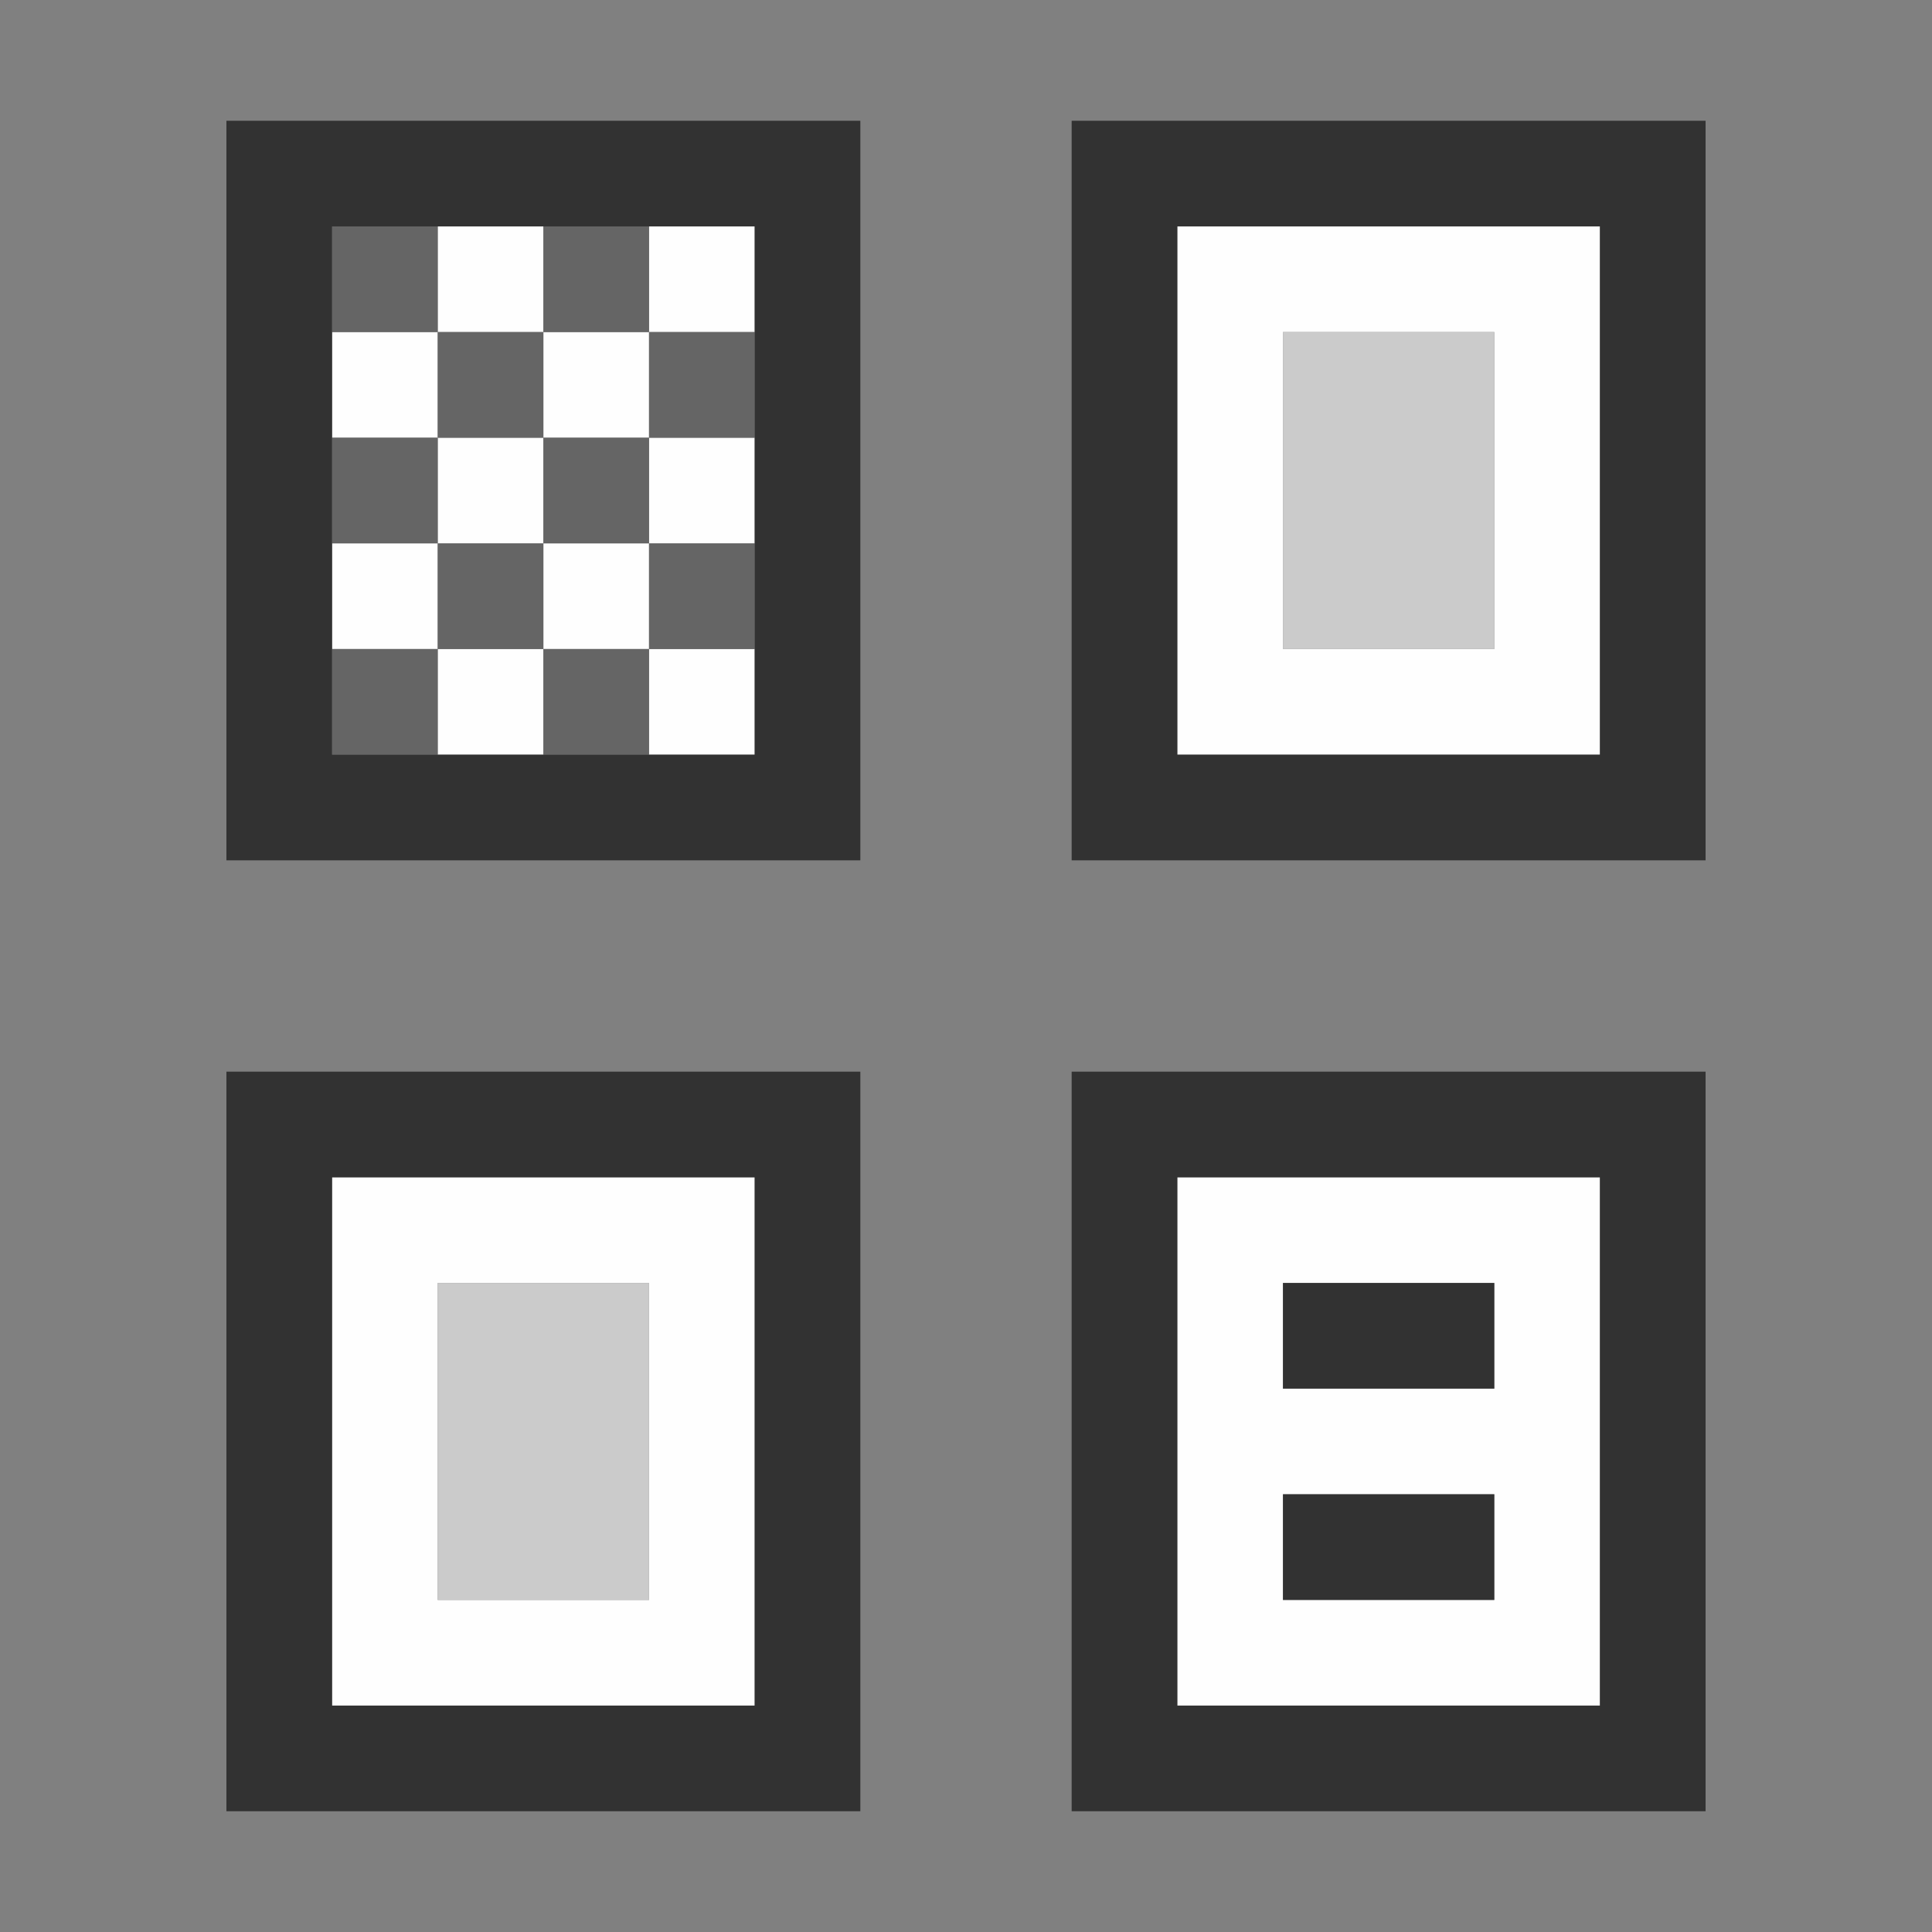 <?xml version="1.0" encoding="UTF-8" standalone="no"?>
<!-- Created with Inkscape (http://www.inkscape.org/) -->

<svg
   version="1.1"
   id="svg2"
   width="1600"
   height="1600"
   viewBox="0 0 1600 1600"
   sodipodi:docname="imgdisplay.svg"
   inkscape:version="1.2.2 (732a01da63, 2022-12-09)"
   xmlns:inkscape="http://www.inkscape.org/namespaces/inkscape"
   xmlns:sodipodi="http://sodipodi.sourceforge.net/DTD/sodipodi-0.dtd"
   xmlns="http://www.w3.org/2000/svg"
   xmlns:svg="http://www.w3.org/2000/svg"
   xmlns:rdf="http://www.w3.org/1999/02/22-rdf-syntax-ns#"
   xmlns:cc="http://creativecommons.org/ns#"
   xmlns:dc="http://purl.org/dc/elements/1.1/">
  <rect x="0" y="0" width="1600" height="1600" fill="#808080" stroke="none"/>
  <defs
     id="defs6" />
  <sodipodi:namedview
     pagecolor="#808080"
     bordercolor="#666666"
     borderopacity="1"
     objecttolerance="10"
     gridtolerance="10"
     guidetolerance="10"
     inkscape:pageopacity="0"
     inkscape:pageshadow="2"
     inkscape:window-width="1993"
     inkscape:window-height="1009"
     id="namedview4"
     showgrid="false"
     inkscape:zoom="0.5"
     inkscape:cx="585"
     inkscape:cy="886"
     inkscape:window-x="-8"
     inkscape:window-y="-8"
     inkscape:window-maximized="1"
     inkscape:current-layer="IMGDISPLAY"
     inkscape:showpageshadow="0"
     inkscape:pagecheckerboard="true"
     inkscape:deskcolor="#d1d1d1" />
  <g
     id="IMGDISPLAY"
     transform="matrix(87.5,0,0,87.5,100,100)"
     style="stroke-width:0.011">
    <path
       style="fill:none;stroke-width:0"
       d="M 0,8 V 0 H 0.5 1 V 3.5 7 H 4 7 V 3.5 0 H 8 9 V 3.5 7 h 3 3 V 3.5 0 h 0.5 0.5 v 8 8 H 15.5 15 V 12.5 9 H 12 9 V 12.5 16 H 8 7 V 12.5 9 H 4 1 V 12.5 16 H 0.5 0 Z"
       id="path827"
       inkscape:connector-curvature="0" />
    <path
       style="fill:#fefefe;stroke-width:0"
       d="M 2,12.5 V 10 H 4 6 V 12.5 15 H 4 2 Z m 3,0 V 11 H 4 3 v 1.5 1.5 h 1 1 z m 5,0 V 10 h 2 2 v 2.5 2.5 h -2 -2 z m 3,1 V 13 h -1 -1 v 0.5 0.5 h 1 1 z m 0,-2 V 11 h -1 -1 v 0.5 0.5 h 1 1 z M 3,5.5 V 5 H 2.5 2 V 4.5 4 H 2.5 3 V 3.5 3 H 2.5 2 V 2.5 2 H 2.5 3 V 1.5 1 H 3.5 4 V 1.5 2 H 4.5 5 V 1.5 1 H 5.5 6 V 1.5 2 H 5.5 5 V 2.5 3 H 5.5 6 V 3.5 4 H 5.5 5 V 4.5 5 H 5.5 6 V 5.5 6 H 5.5 5 V 5.5 5 H 4.5 4 V 5.5 6 H 3.5 3 Z m 1,-1 V 4 H 4.5 5 V 3.5 3 H 4.5 4 V 2.5 2 H 3.5 3 V 2.5 3 H 3.5 4 V 3.5 4 H 3.5 3 V 4.5 5 H 3.5 4 Z m 6,-1 V 1 h 2 2 V 3.5 6 h -2 -2 z m 3,0 V 2 H 12 11 V 3.5 5 h 1 1 z"
       id="path825"
       inkscape:connector-curvature="0" />
    <path
       style="fill:#cbcbcb;stroke-width:0"
       d="M 3,12.5 V 11 H 4 5 V 12.5 14 H 4 3 Z m 8,-9 V 2 h 1 1 V 3.5 5 h -1 -1 z"
       id="path823"
       inkscape:connector-curvature="0" />
    <path
       style="fill:#656565;stroke-width:0"
       d="M 2,5.5 V 5 H 2.5 3 V 4.5 4 H 2.5 2 V 3.5 3 H 2.5 3 V 2.5 2 H 2.5 2 V 1.5 1 H 2.5 3 V 1.5 2 H 3.5 4 V 1.5 1 H 4.5 5 V 1.5 2 H 5.5 6 V 2.5 3 H 5.5 5 V 3.5 4 H 5.5 6 V 4.5 5 H 5.5 5 V 5.5 6 H 4.5 4 V 5.5 5 H 3.5 3 V 5.5 6 H 2.5 2 Z m 3,-1 V 4 H 4.5 4 V 3.5 3 H 4.5 5 V 2.5 2 H 4.5 4 V 2.5 3 H 3.5 3 V 3.5 4 H 3.5 4 V 4.5 5 H 4.5 5 Z"
       id="path821"
       inkscape:connector-curvature="0" />
    <path
       style="fill:#323232;stroke-width:0"
       d="M 1,12.5 V 9 H 4 7 V 12.5 16 H 4 1 Z m 5,0 V 10 H 4 2 v 2.5 2.5 h 2 2 z m 3,0 V 9 h 3 3 V 12.5 16 H 12 9 Z m 5,0 V 10 h -2 -2 v 2.5 2.5 h 2 2 z m -3,1 V 13 h 1 1 v 0.5 0.5 h -1 -1 z m 0,-2 V 11 h 1 1 V 11.5 12 H 12 11 Z M 1,3.5 V 0 H 4 7 V 3.5 7 H 4 1 Z m 5,0 V 1 H 4 2 V 3.5 6 h 2 2 z m 3,0 V 0 h 3 3 V 3.5 7 H 12 9 Z m 5,0 V 1 H 12 10 V 3.5 6 h 2 2 z"
       id="path819"
       inkscape:connector-curvature="0" />
  </g>
</svg>
